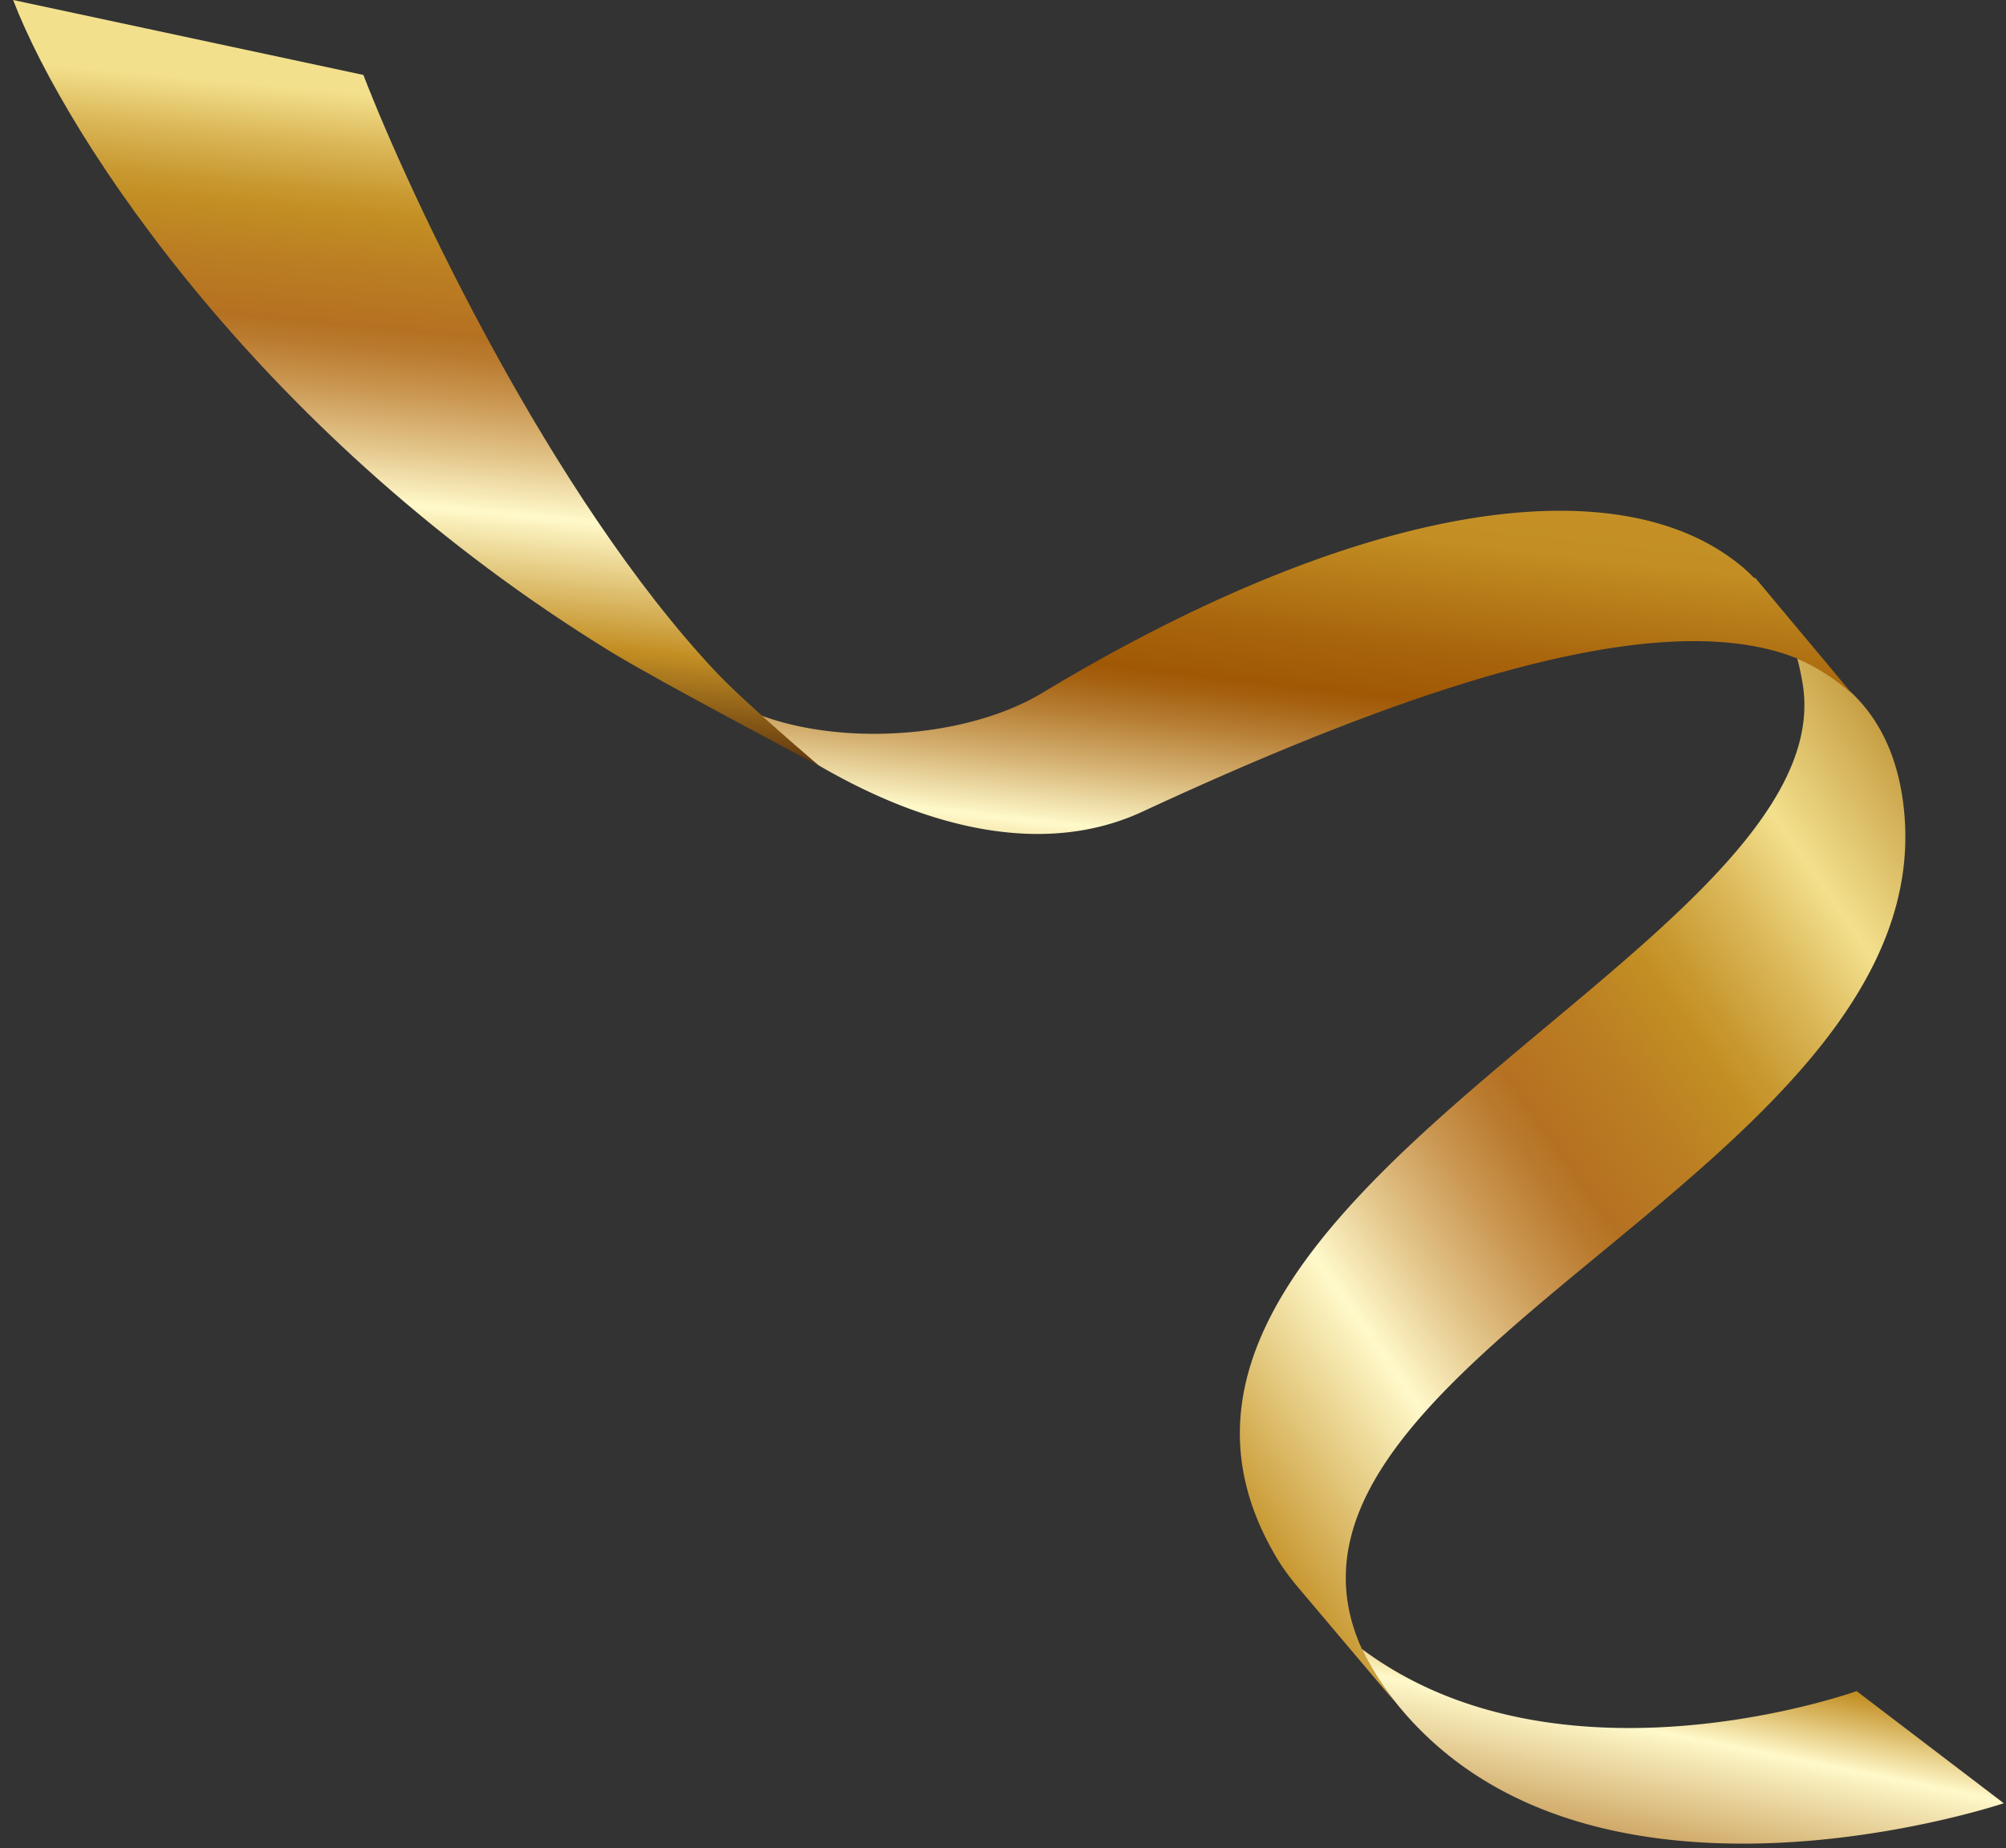 <svg xmlns="http://www.w3.org/2000/svg" xmlns:xlink="http://www.w3.org/1999/xlink" width="189.454" height="174.53" viewBox="0 0 189.454 174.53">
  <rect x="0" y="0" width="189.454" height="174.53" fill="#333333" stroke="none"/>
  <defs>
    <linearGradient id="linear-gradient" x1="0.741" y1="-0.22" x2="0.249" y2="1.03" gradientUnits="objectBoundingBox">
      <stop offset="0" stop-color="#63380e"/>
      <stop offset="0.231" stop-color="#c38f24"/>
      <stop offset="0.409" stop-color="#fff9ca"/>
      <stop offset="0.446" stop-color="#f7ecba"/>
      <stop offset="0.646" stop-color="#d2ad6d"/>
      <stop offset="0.812" stop-color="#b77f35"/>
      <stop offset="0.934" stop-color="#a66212"/>
      <stop offset="1" stop-color="#a05805"/>
    </linearGradient>
    <linearGradient id="linear-gradient-2" x1="1.009" y1="0.069" x2="0.029" y2="0.912" gradientUnits="objectBoundingBox">
      <stop offset="0.007" stop-color="#b48426"/>
      <stop offset="0.166" stop-color="#f3e08d"/>
      <stop offset="0.234" stop-color="#dbb758"/>
      <stop offset="0.292" stop-color="#c99a32"/>
      <stop offset="0.322" stop-color="#c38f24"/>
      <stop offset="0.389" stop-color="#bb7e22"/>
      <stop offset="0.466" stop-color="#b57122"/>
      <stop offset="0.493" stop-color="#ba7b2f"/>
      <stop offset="0.543" stop-color="#ca9752"/>
      <stop offset="0.611" stop-color="#e3c58a"/>
      <stop offset="0.679" stop-color="#fff9ca"/>
      <stop offset="0.861" stop-color="#c38f24"/>
      <stop offset="1" stop-color="#63380e"/>
    </linearGradient>
    <linearGradient id="linear-gradient-3" x1="0.73" y1="-0.316" x2="0.285" y2="1.373" gradientUnits="objectBoundingBox">
      <stop offset="0" stop-color="#f3e08d"/>
      <stop offset="0.166" stop-color="#c59227"/>
      <stop offset="0.278" stop-color="#c38f24"/>
      <stop offset="0.292" stop-color="#c08a21"/>
      <stop offset="0.423" stop-color="#a8650c"/>
      <stop offset="0.493" stop-color="#a05805"/>
      <stop offset="0.517" stop-color="#a66212"/>
      <stop offset="0.562" stop-color="#b77f35"/>
      <stop offset="0.623" stop-color="#d2ad6d"/>
      <stop offset="0.696" stop-color="#f7ecba"/>
      <stop offset="0.71" stop-color="#fff9ca"/>
      <stop offset="0.861" stop-color="#c38f24"/>
    </linearGradient>
    <linearGradient id="linear-gradient-4" x1="0.539" y1="0.048" x2="0.461" y2="0.952" gradientUnits="objectBoundingBox">
      <stop offset="0.085" stop-color="#f3e08d"/>
      <stop offset="0.161" stop-color="#dbb758"/>
      <stop offset="0.227" stop-color="#c99a32"/>
      <stop offset="0.261" stop-color="#c38f24"/>
      <stop offset="0.338" stop-color="#bb7e22"/>
      <stop offset="0.425" stop-color="#b57122"/>
      <stop offset="0.457" stop-color="#ba7b2f"/>
      <stop offset="0.517" stop-color="#ca9752"/>
      <stop offset="0.598" stop-color="#e3c58a"/>
      <stop offset="0.679" stop-color="#fff9ca"/>
      <stop offset="0.861" stop-color="#c38f24"/>
      <stop offset="1" stop-color="#63380e"/>
    </linearGradient>
  </defs>
  <g id="Group_23145" data-name="Group 23145" transform="translate(1.239) rotate(1)">
    <path id="Path_41200" data-name="Path 41200" d="M46.8,3.172S19.014,13.716,0,0A20.225,20.225,0,0,0,1.761,3C19.6,28.21,60.878,13.519,60.878,13.519Z" transform="translate(130.069 153.472)" fill="url(#linear-gradient)"/>
    <path id="Path_41201" data-name="Path 41201" d="M60.284,12.553C59.217,5.382,55.36,1.184,50.054-.848c.213.752.4,1.538.549,2.366,4.56,24.967-69.54,50.258-47.962,83.827A22.135,22.135,0,0,0,4.2,87.392L4.2,87.4l9.548,10.909a33.783,33.783,0,0,1-3.182-4.927c-.051-.12-.118-.268-.2-.435C-1.588,66.01,65.345,46.523,60.284,12.553Z" transform="translate(119.508 60.089)" fill="url(#linear-gradient-2)"/>
    <path id="Path_41202" data-name="Path 41202" d="M98.191,4.656l-.086.037a14.362,14.362,0,0,0-1.218-1.1c-10.4-8.34-30.454-6.185-55.051,6.87q-5.262,2.791-10.78,6.248c-8.407,5.272-23.917,5.741-31.362.065,8.914,7.451,26.669,17.948,41.044,10.97,4.589-2.228,9.157-4.345,13.634-6.281C73.779,13.075,91.521,8.086,102.3,12.216a19.863,19.863,0,0,1,5.306,3.308Z" transform="translate(67.261 47.025)" fill="url(#linear-gradient-3)"/>
    <path id="Path_41203" data-name="Path 41203" d="M77.375,70.981s-7.093-5.808-9.911-8.7C51.561,45.942,37.728,17.67,33.2,6.5L0,0C5.343,13.178,24.494,41.083,57.568,60.592,61.985,63.2,77.375,70.981,77.375,70.981Z" fill="url(#linear-gradient-4)"/>
  </g>
</svg>
